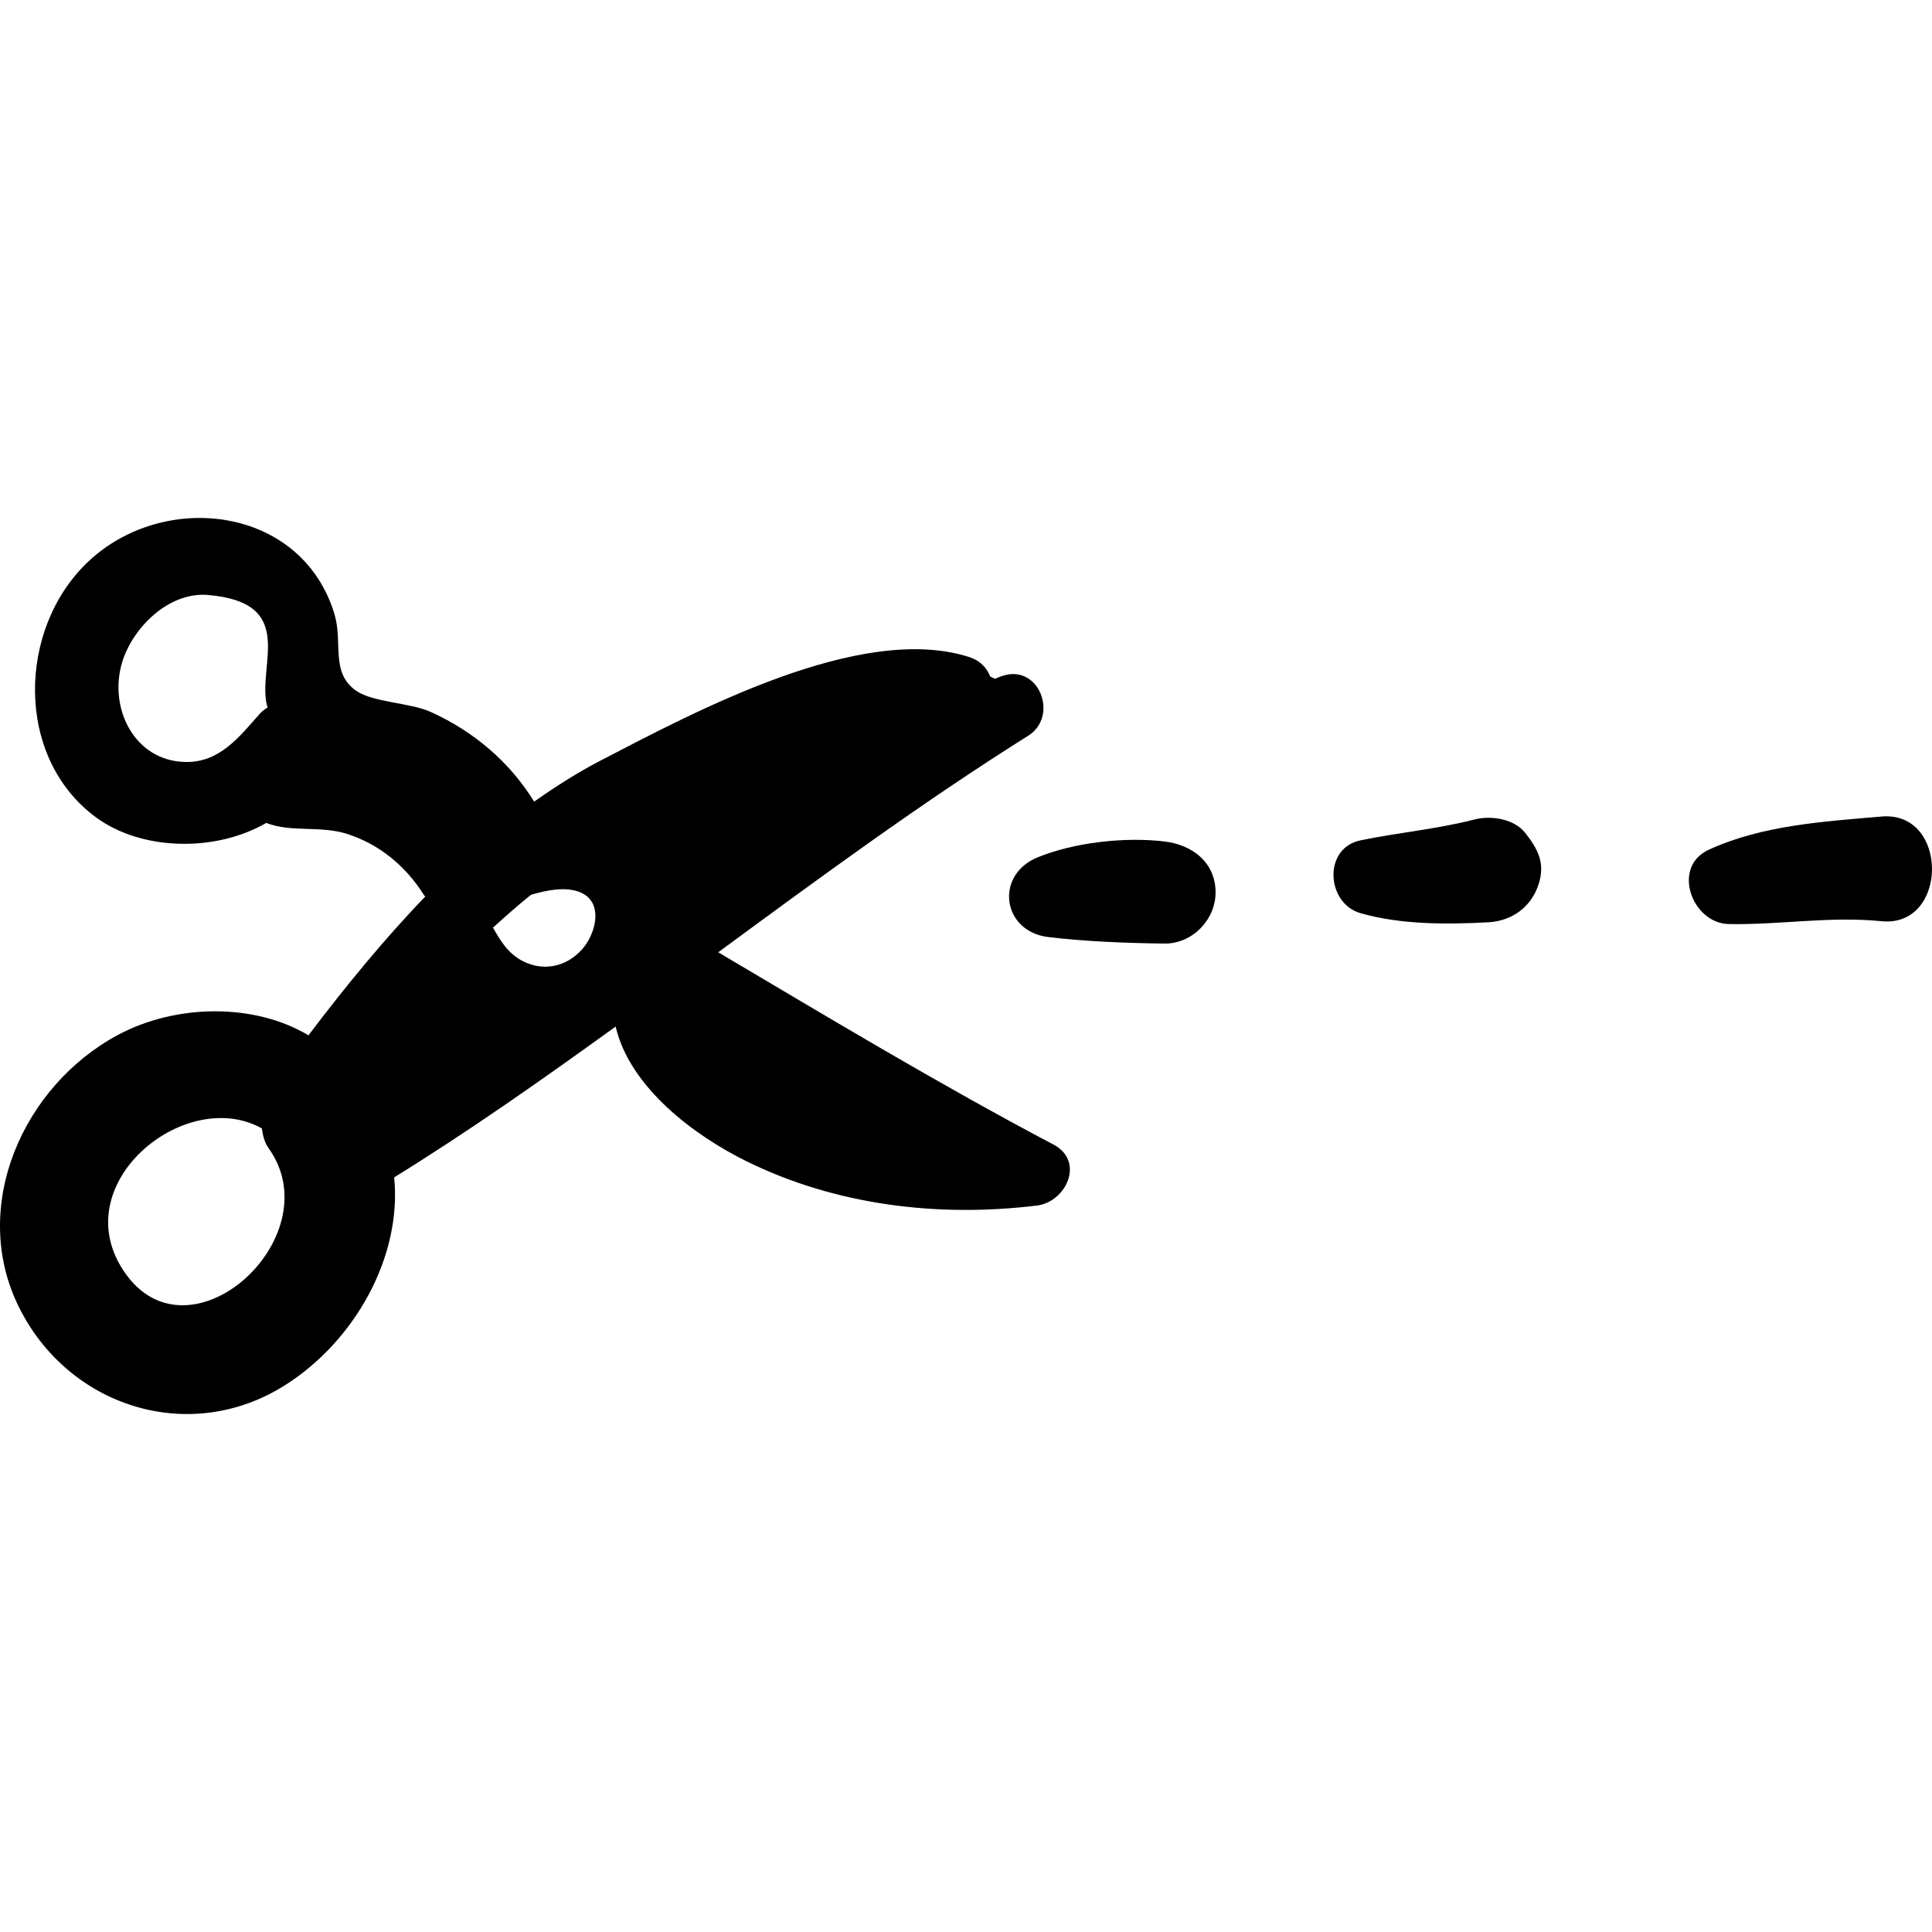 <?xml version="1.0" encoding="iso-8859-1"?>
<!-- Generator: Adobe Illustrator 19.0.0, SVG Export Plug-In . SVG Version: 6.00 Build 0)  -->
<svg version="1.1" id="Capa_1" xmlns="http://www.w3.org/2000/svg" xmlns:xlink="http://www.w3.org/1999/xlink" x="0px" y="0px"
	 viewBox="0 0 439.46 439.46" style="enable-background:new 0 0 439.46 439.46;" xml:space="preserve">
<g>
	<path d="M239.617,260.341c-25.868-13.65-51.052-28.819-76.247-43.731c23.124-17,46.238-34.01,70.525-49.267
		c6.943-4.363,2.597-16.258-5.753-13.645c-0.616,0.193-1.215,0.457-1.82,0.701c-0.357-0.175-0.71-0.352-1.087-0.502
		c-0.746-1.902-2.155-3.614-4.898-4.482c-24.557-7.768-61.975,12.303-83.72,23.583c-5.336,2.768-10.308,5.96-15.115,9.34
		c-5.606-9.051-13.738-15.986-23.591-20.425c-4.609-2.075-13.114-2.149-16.882-4.778c-5.95-4.152-2.986-10.903-4.941-17.41
		c-7.38-24.564-38.641-28.328-55.989-12.007c-16.104,15.152-16.837,44.533,1.739,58.204c10.353,7.62,27.164,7.964,38.713,1.265
		c5.677,2.213,12.338,0.573,18.319,2.47c7.442,2.362,13.467,7.395,17.57,13.949c0.087,0.139,0.212,0.188,0.302,0.319
		c-9.515,9.86-18.239,20.572-26.581,31.571c-12.286-7.355-30.098-7.175-43.321-0.094C5.271,246.953-7.013,274.413,4.276,297.264
		c11.233,22.736,38.72,31.544,60.448,17.889c15.827-9.947,26.731-29.111,24.94-47.344c17.289-10.693,33.897-22.397,50.371-34.3
		c3.235,13.825,17.846,24.777,29.815,30.661c20.409,10.035,43.641,12.779,66.008,10.05
		C242.504,273.409,246.85,264.157,239.617,260.341z M60.666,160.256c0.055,0.254,0.161,0.397,0.221,0.64
		c-0.589,0.395-1.183,0.773-1.736,1.395c-4.66,5.236-9.124,11.184-16.975,11.033c-11.568-0.224-17.465-12.13-14.445-22.503
		c2.29-7.864,10.536-16.25,19.569-15.484C67.611,137.061,58.647,150.973,60.666,160.256z M27.439,287.989
		c-11.622-19.618,15.084-40.855,32.126-31.317c0.219,1.669,0.651,3.276,1.523,4.491C75.852,281.728,41.754,312.154,27.439,287.989z
		 M132.399,215.939c-3.597,4.041-8.939,5.127-13.689,2.571c-3.259-1.752-4.905-4.606-6.578-7.504
		c2.829-2.569,5.689-5.085,8.647-7.479c3.681-1.074,7.697-1.847,10.919-0.675C137.415,204.933,135.664,212.273,132.399,215.939z"/>
	<path d="M264.888,191.403c-8.972-1.073-20.481,0.194-28.86,3.608c-9.819,4.002-8.134,16.881,2.456,18.143
		c8.542,1.019,17.803,1.366,26.404,1.473c6.275,0.078,11.612-5.393,11.612-11.611C276.5,196.12,271.144,192.15,264.888,191.403z"/>
	<path d="M346.946,189.47c-2.561-3.267-7.837-4.022-11.581-3.062c-8.584,2.207-17.283,2.957-25.912,4.741
		c-8.572,1.774-7.772,14.334,0,16.561c9.201,2.636,19.588,2.584,29.076,2.078c5.431-0.29,9.837-3.522,11.477-8.738
		C351.496,196.311,349.835,193.156,346.946,189.47z"/>
	<path d="M427.968,185.732c-13.192,1.142-27.099,1.96-39.287,7.549c-8.579,3.934-3.801,16.765,4.581,16.911
		c11.634,0.202,23.008-1.826,34.706-0.65C443.204,211.074,443.377,184.399,427.968,185.732z"/>
</g>
<g>
</g>
<g>
</g>
<g>
</g>
<g>
</g>
<g>
</g>
<g>
</g>
<g>
</g>
<g>
</g>
<g>
</g>
<g>
</g>
<g>
</g>
<g>
</g>
<g>
</g>
<g>
</g>
<g>
</g>
</svg>
